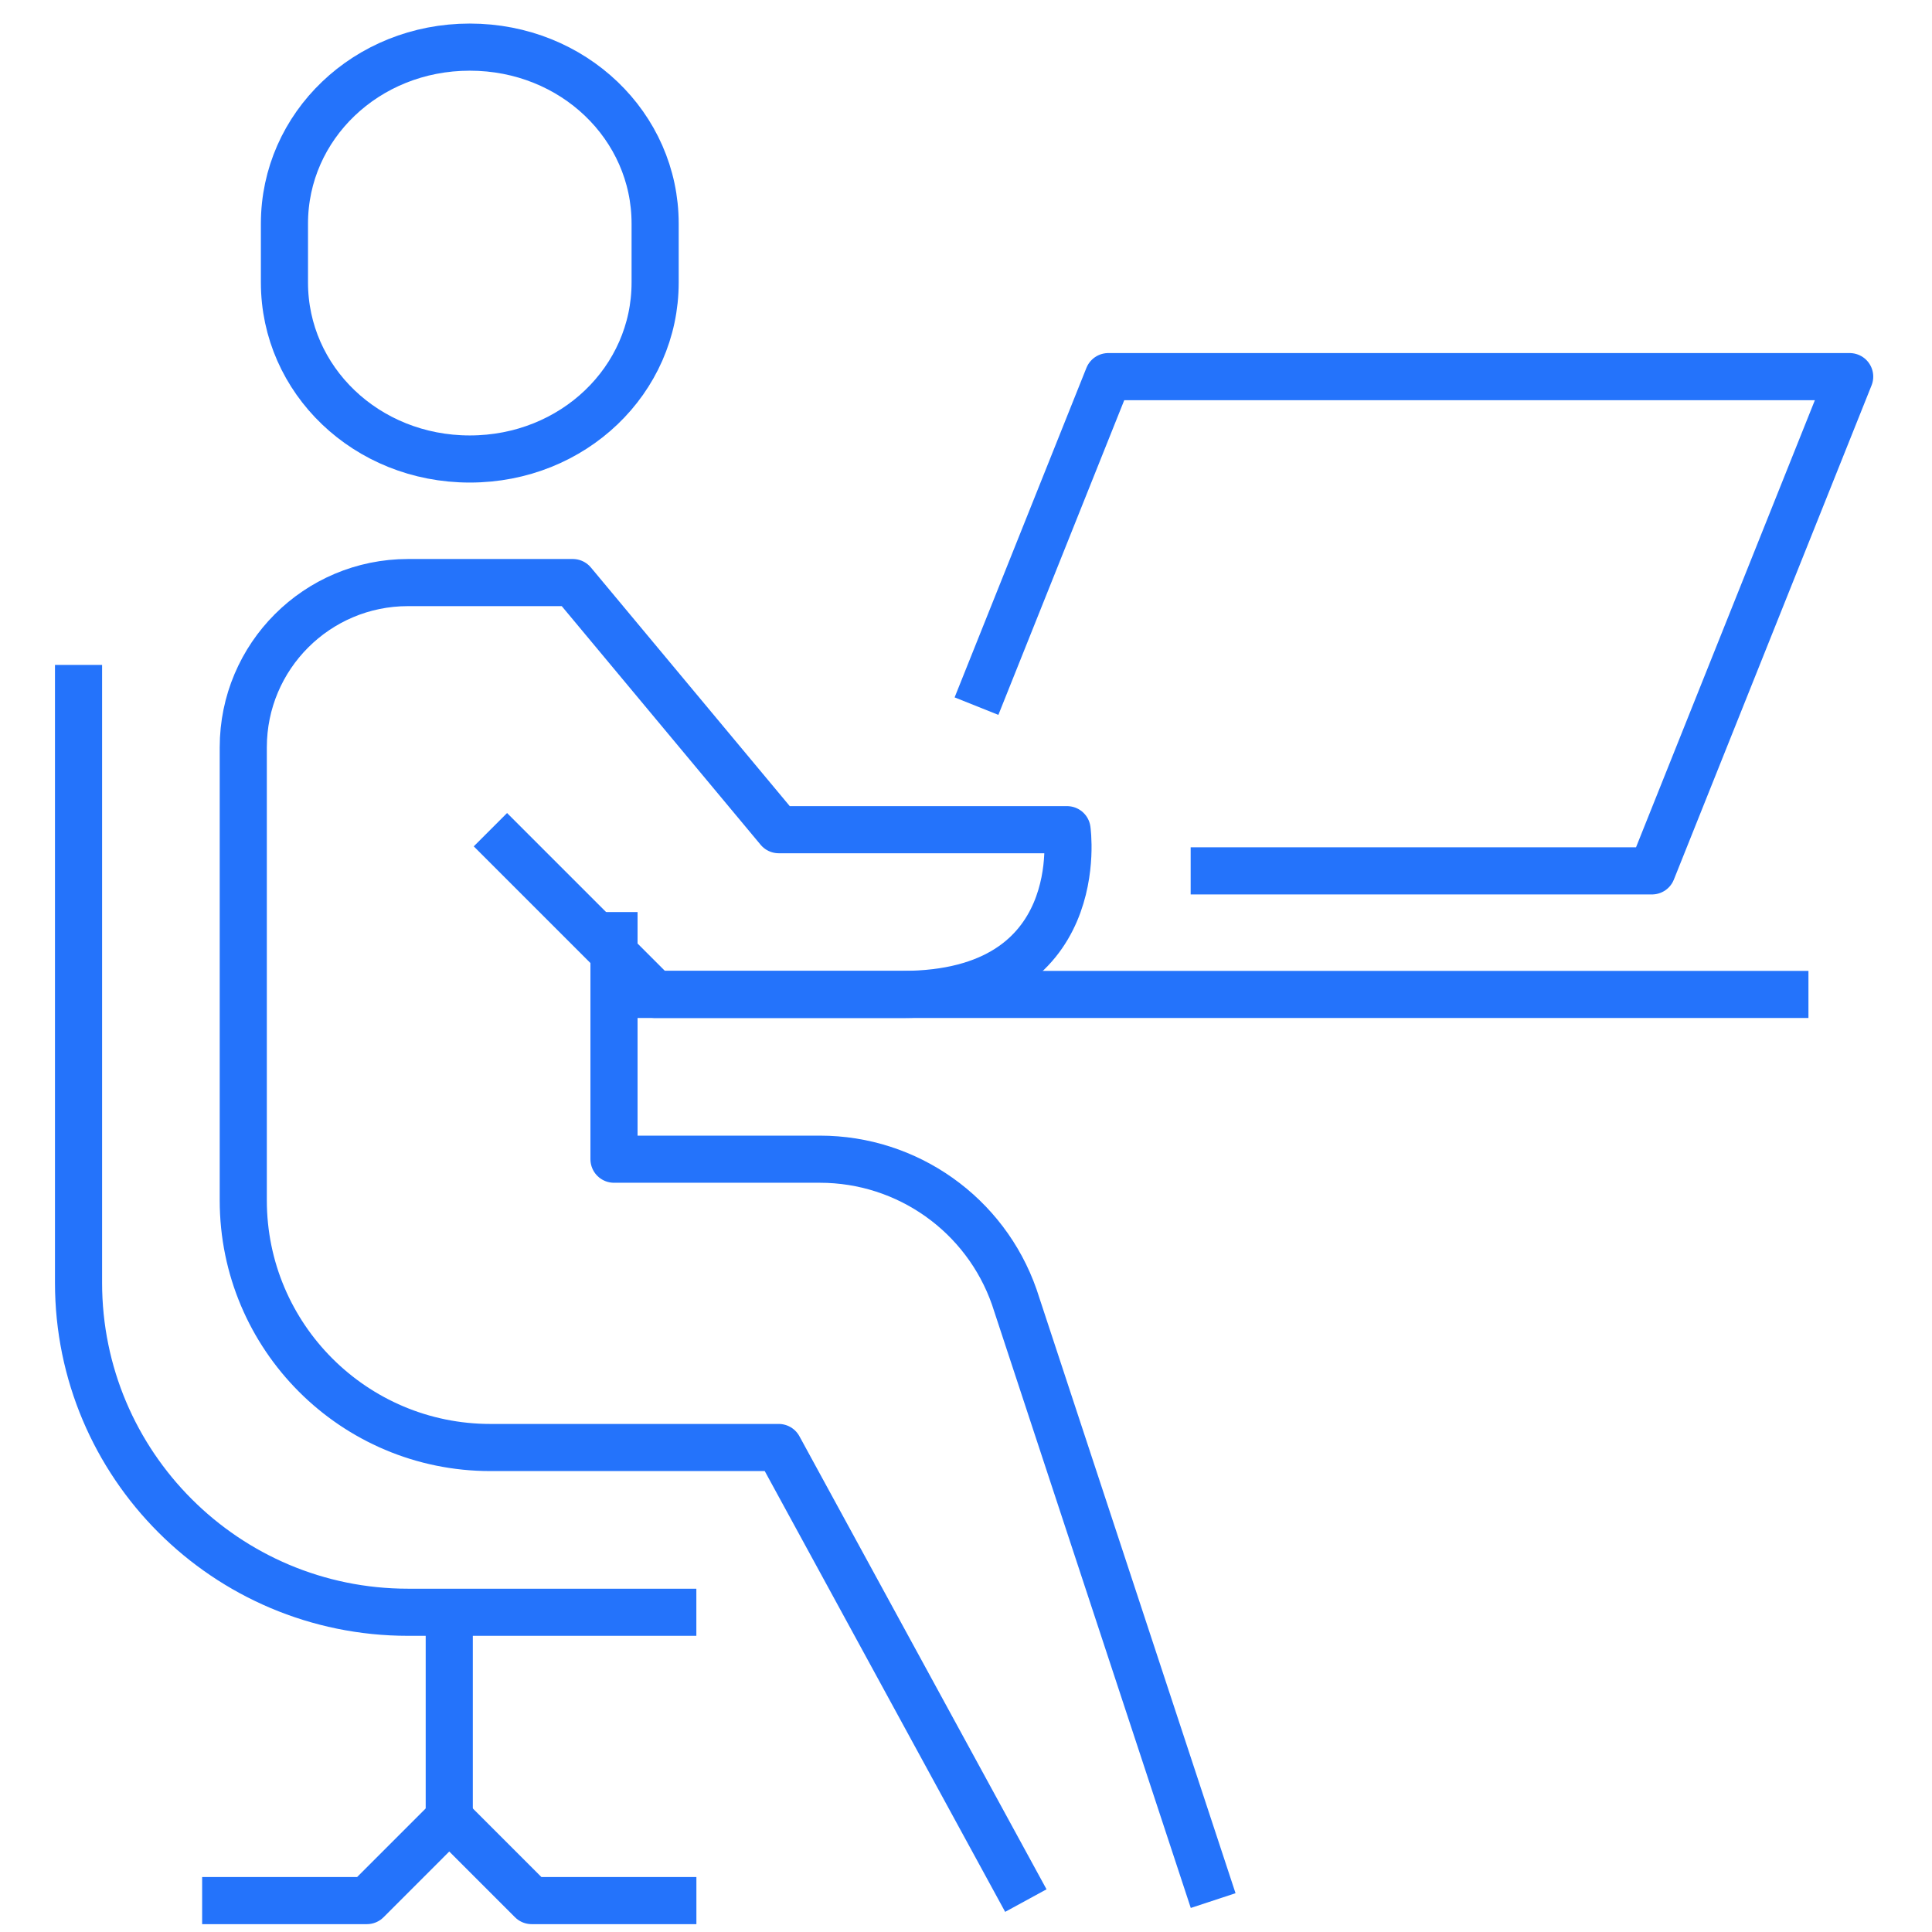 <svg width="123" height="123" viewBox="0 0 123 123" fill="none" xmlns="http://www.w3.org/2000/svg">
<path d="M39.09 63.311H115.134" stroke="#2473FB" stroke-width="3" stroke-miterlimit="10" stroke-linejoin="round"/>
<path d="M28.602 102.645V115.756" stroke="#2473FB" stroke-width="3" stroke-miterlimit="10" stroke-linejoin="round"/>
<path d="M65.31 121L49.577 92.155H31.222C22.534 92.155 15.488 85.109 15.488 76.422V47.578C15.488 41.785 20.185 37.089 25.977 37.089H36.466L49.577 52.822H67.933C67.933 52.822 69.438 63.311 57.444 63.311C50.45 63.311 41.711 63.311 41.711 63.311L31.222 52.822" stroke="#2473FB" stroke-width="3" stroke-miterlimit="10" stroke-linejoin="round"/>
<path d="M39.09 58.067V73.8H52.201C57.773 73.8 62.737 77.322 64.575 82.579L77.235 121" stroke="#2473FB" stroke-width="3" stroke-miterlimit="10" stroke-linejoin="round"/>
<path d="M5 42.333V81.666C5 93.251 14.393 102.644 25.978 102.644H44.333" stroke="#2473FB" stroke-width="3" stroke-miterlimit="10" stroke-linejoin="round"/>
<path d="M44.336 121H39.091H33.847L28.602 115.755L23.358 121H18.114H12.869" stroke="#2473FB" stroke-width="3" stroke-miterlimit="10" stroke-linejoin="round"/>
<path d="M29.909 29.222C36.499 29.222 41.709 24.193 41.709 17.986V14.236C41.709 8.032 36.499 3 29.909 3C23.32 3 18.109 8.032 18.109 14.236V17.986C18.109 24.193 23.32 29.222 29.909 29.222Z" stroke="#2473FB" stroke-width="3" stroke-miterlimit="10" stroke-linejoin="round"/>
<path d="M62.168 44.956L70.559 23.978H117.759L105.172 55.444H75.803" stroke="#2473FB" stroke-width="3" stroke-miterlimit="10" stroke-linejoin="round"/>
</svg>
